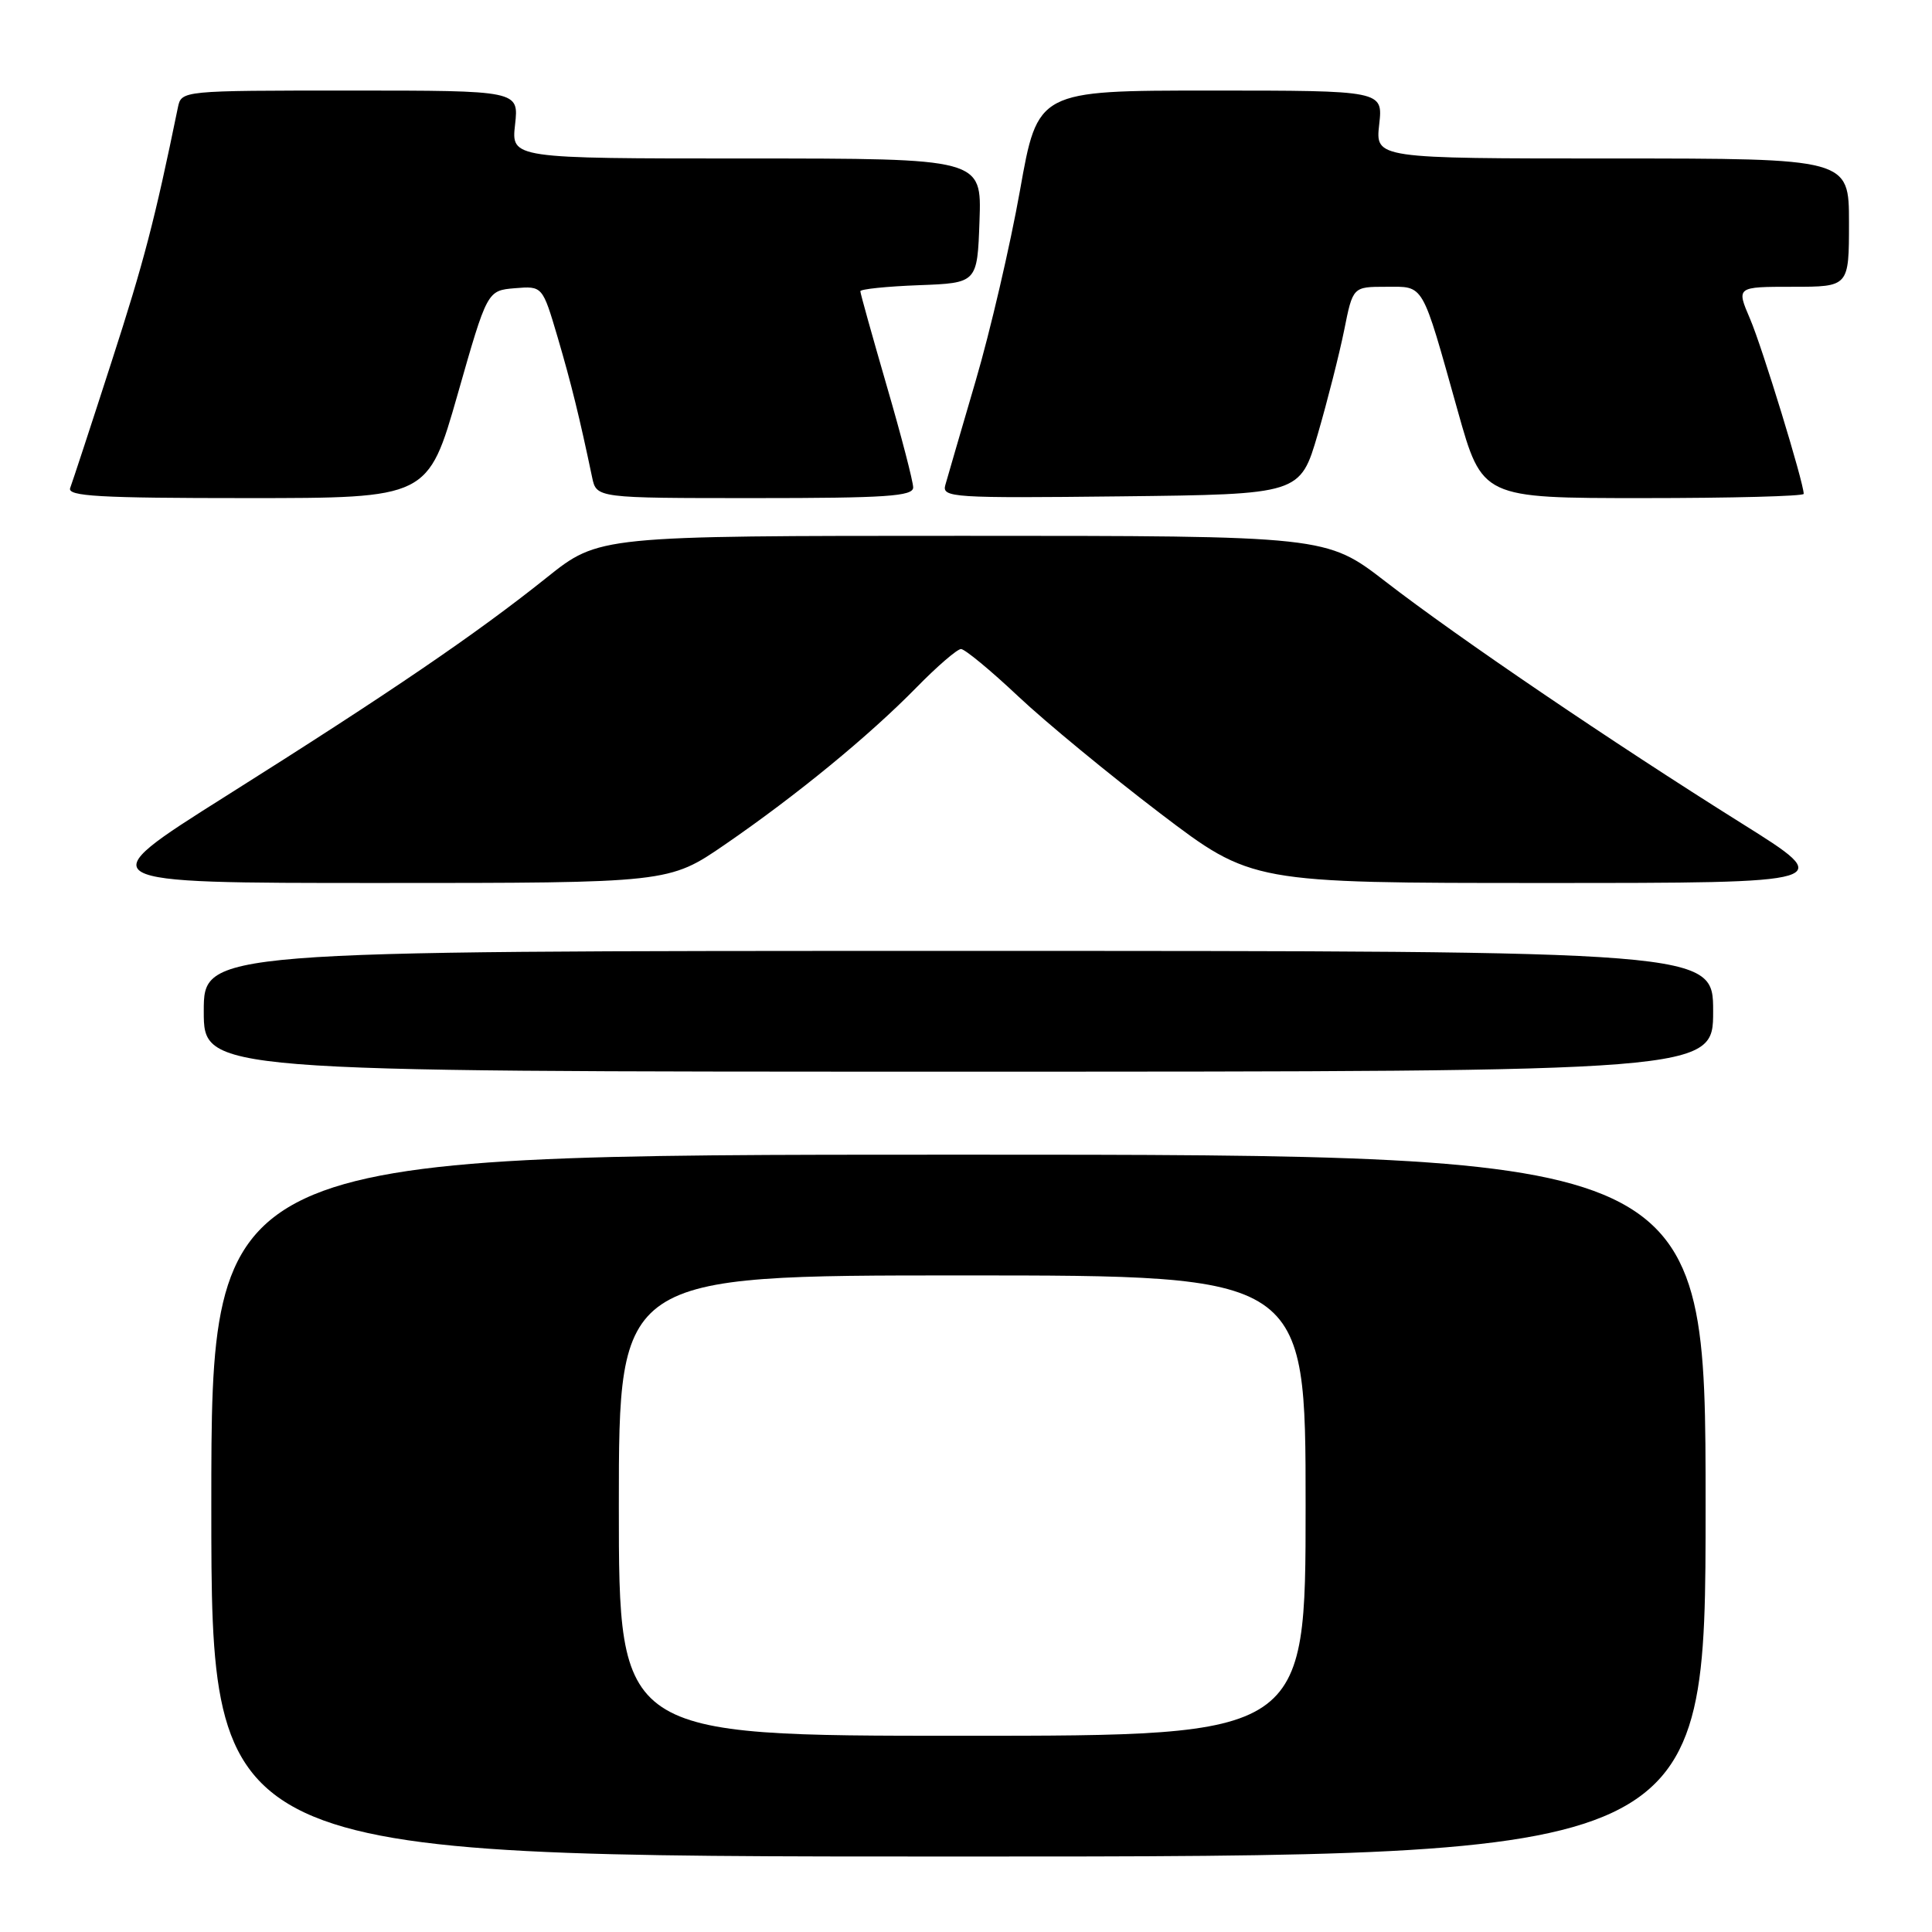 <?xml version="1.0" encoding="UTF-8" standalone="no"?>
<!DOCTYPE svg PUBLIC "-//W3C//DTD SVG 1.1//EN" "http://www.w3.org/Graphics/SVG/1.1/DTD/svg11.dtd" >
<svg xmlns="http://www.w3.org/2000/svg" xmlns:xlink="http://www.w3.org/1999/xlink" version="1.1" viewBox="0 0 256 256">
 <g >
 <path fill="currentColor"
d=" M 226.00 199.50 C 226.00 153.00 226.00 153.00 127.00 153.00 C 28.00 153.00 28.00 153.00 28.00 199.50 C 28.00 246.00 28.00 246.00 127.00 246.00 C 226.00 246.00 226.00 246.00 226.00 199.50 Z  M 227.00 134.00 C 227.00 126.00 227.00 126.00 127.00 126.00 C 27.00 126.00 27.00 126.00 27.00 134.00 C 27.00 142.00 27.00 142.00 127.00 142.00 C 227.00 142.00 227.00 142.00 227.00 134.00 Z  M 96.07 111.90 C 105.58 105.36 115.16 97.50 121.46 91.07 C 124.19 88.28 126.84 86.00 127.34 86.00 C 127.84 86.00 131.25 88.81 134.90 92.25 C 138.55 95.69 147.02 102.66 153.70 107.75 C 165.86 117.00 165.86 117.00 204.63 117.00 C 243.40 117.00 243.40 117.00 230.78 109.10 C 213.64 98.36 193.13 84.44 183.61 77.08 C 175.74 71.00 175.74 71.00 127.55 71.00 C 79.36 71.00 79.36 71.00 72.43 76.54 C 63.10 84.00 51.78 91.72 29.94 105.48 C 11.67 117.00 11.67 117.00 50.16 117.00 C 88.64 117.00 88.64 117.00 96.07 111.90 Z  M 60.64 52.25 C 64.56 38.50 64.56 38.50 68.22 38.19 C 71.88 37.89 71.88 37.89 73.89 44.69 C 75.70 50.86 76.78 55.24 78.46 63.25 C 79.04 66.00 79.04 66.00 100.02 66.00 C 117.40 66.00 121.00 65.76 121.00 64.59 C 121.00 63.82 119.43 57.76 117.50 51.14 C 115.58 44.51 114.00 38.87 114.00 38.59 C 114.00 38.31 117.49 37.95 121.75 37.79 C 129.50 37.50 129.50 37.50 129.79 29.25 C 130.08 21.00 130.08 21.00 98.91 21.00 C 67.74 21.00 67.74 21.00 68.25 16.50 C 68.75 12.00 68.75 12.00 46.40 12.00 C 24.04 12.00 24.04 12.00 23.57 14.25 C 20.50 29.21 19.07 34.69 14.79 47.91 C 12.06 56.38 9.58 63.92 9.30 64.66 C 8.88 65.76 13.11 66.00 32.75 66.00 C 56.71 66.00 56.71 66.00 60.64 52.25 Z  M 174.62 57.50 C 175.90 53.10 177.47 46.91 178.11 43.75 C 179.26 38.00 179.26 38.00 183.65 38.00 C 188.78 38.00 188.31 37.18 193.16 54.45 C 196.40 66.00 196.40 66.00 217.70 66.00 C 229.42 66.00 239.00 65.75 239.00 65.44 C 239.00 63.95 233.50 45.99 231.89 42.25 C 230.07 38.00 230.07 38.00 237.54 38.00 C 245.00 38.00 245.00 38.00 245.00 29.50 C 245.00 21.00 245.00 21.00 213.62 21.00 C 182.25 21.00 182.25 21.00 182.75 16.50 C 183.26 12.00 183.26 12.00 160.38 12.00 C 137.50 12.00 137.50 12.00 135.15 25.25 C 133.85 32.54 131.21 43.90 129.27 50.50 C 127.34 57.10 125.53 63.30 125.26 64.27 C 124.79 65.93 126.20 66.02 148.52 65.77 C 172.28 65.50 172.28 65.50 174.62 57.50 Z  M 82.00 199.50 C 82.00 169.00 82.00 169.00 127.50 169.00 C 173.00 169.00 173.00 169.00 173.00 199.50 C 173.00 230.00 173.00 230.00 127.50 230.00 C 82.00 230.00 82.00 230.00 82.00 199.50 Z "/>
</g>
</svg>